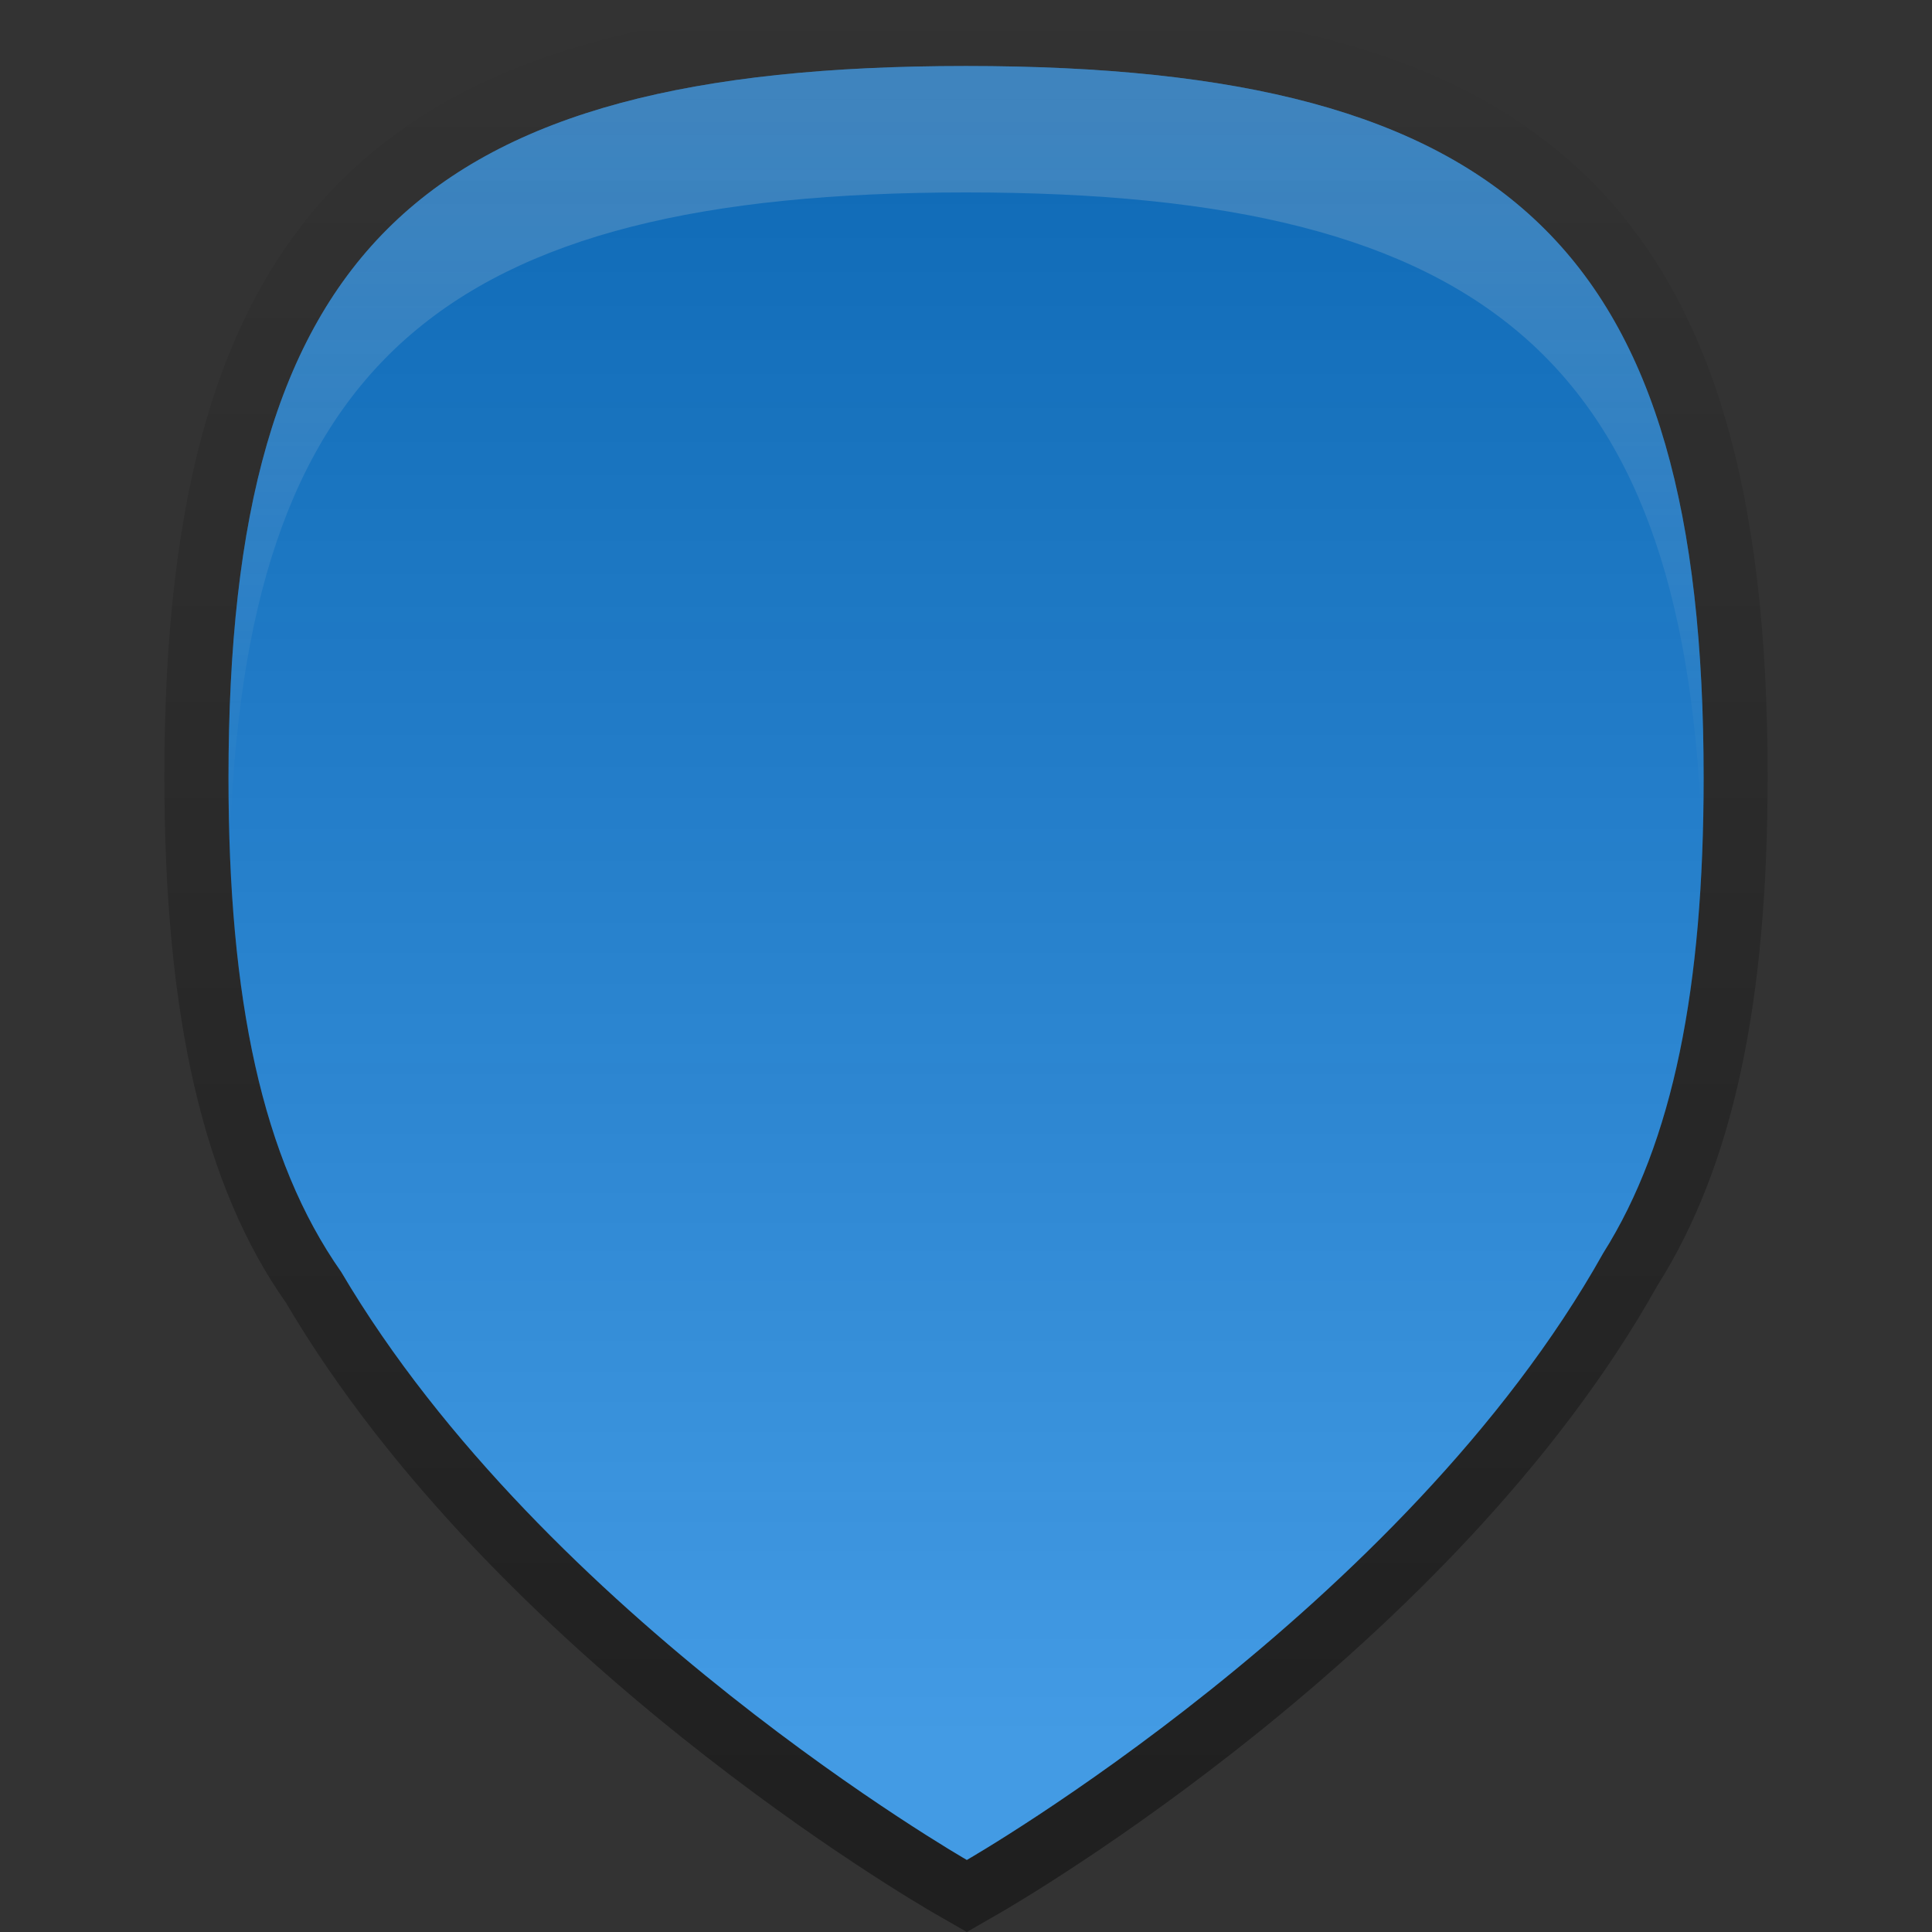 <?xml version="1.0" encoding="UTF-8"?>
<!DOCTYPE svg PUBLIC "-//W3C//DTD SVG 1.1 Tiny//EN" "http://www.w3.org/Graphics/SVG/1.1/DTD/svg11-tiny.dtd">
<svg baseProfile="tiny" height="30px" version="1.1" viewBox="-0.001 0 30 30" width="30px" x="0px" xmlns="http://www.w3.org/2000/svg" xmlns:xlink="http://www.w3.org/1999/xlink" y="0px">
<rect x="-0.001" y="0" width="30" height="30" fill="#333333" stroke="none"/>
<linearGradient gradientUnits="userSpaceOnUse" id="SVGID_1_" x1="14.999" x2="14.999" y1="30.064" y2="-0.249">
<stop offset="0" style="stop-color:#000000"/>
<stop offset="1" style="stop-color:#000000;stop-opacity:0"/>
</linearGradient>
<path d="M15.012,30l-0.496-0.285c-0.275-0.158-6.814-3.953-10.078-9.488  c-1.273-1.807-1.887-4.426-1.887-8.176C2.551,3.266,5.924,0,14.998,0c9.076,0,12.449,3.266,12.449,12.051  c0,3.545-0.543,6.059-1.711,7.91c-3.166,5.656-9.941,9.59-10.229,9.754L15.012,30z" fill="url(#SVGID_1_)" fill-opacity="0.4" stroke-opacity="0.4"/>
<path d="M26.453,12.08c0-8.189-2.969-11.055-11.455-11.055c-8.484,0-11.451,2.865-11.451,11.055  c0,3.43,0.523,5.924,1.75,7.67c3.166,5.371,9.715,9.131,9.715,9.131s6.787-3.895,9.881-9.422  C25.982,17.732,26.453,15.324,26.453,12.08" fill="#1080DD"/>
<linearGradient gradientUnits="userSpaceOnUse" id="SVGID_2_" x1="14.999" x2="14.999" y1="1.494" y2="12.946">
<stop offset="0" style="stop-color:#FFFFFF"/>
<stop offset="1" style="stop-color:#FFFFFF;stop-opacity:0"/>
</linearGradient>
<path d="M14.998,2.988c8.174,0,11.221,2.672,11.434,10.188  c0.014-0.354,0.021-0.717,0.021-1.096c0-8.189-2.969-11.055-11.455-11.055c-8.484,0-11.451,2.865-11.451,11.055  c0,0.371,0.01,0.723,0.021,1.07C3.787,5.654,6.834,2.988,14.998,2.988z" fill="url(#SVGID_2_)" fill-opacity="0.25" stroke-opacity="0.25"/>
<linearGradient gradientUnits="userSpaceOnUse" id="SVGID_3_" x1="14.999" x2="14.999" y1="0.747" y2="29.148">
<stop offset="0" style="stop-color:#000000;stop-opacity:0.6"/>
<stop offset="0.139" style="stop-color:#282828;stop-opacity:0.615"/>
<stop offset="0.682" style="stop-color:#C1C1C1;stop-opacity:0.674"/>
<stop offset="0.918" style="stop-color:#FFFFFF;stop-opacity:0.7"/>
<stop offset="1" style="stop-color:#FFFFFF;stop-opacity:0.7"/>
</linearGradient>
<path d="M26.453,12.08c0-8.189-2.969-11.055-11.455-11.055  c-8.484,0-11.451,2.865-11.451,11.055c0,3.43,0.523,5.924,1.75,7.67c3.166,5.371,9.715,9.131,9.715,9.131s6.787-3.895,9.881-9.422  C25.982,17.732,26.453,15.324,26.453,12.08" fill="url(#SVGID_3_)" fill-opacity="0.3" stroke-opacity="0.3"/>
<rect fill="none" height="30" width="30"/>
</svg>
